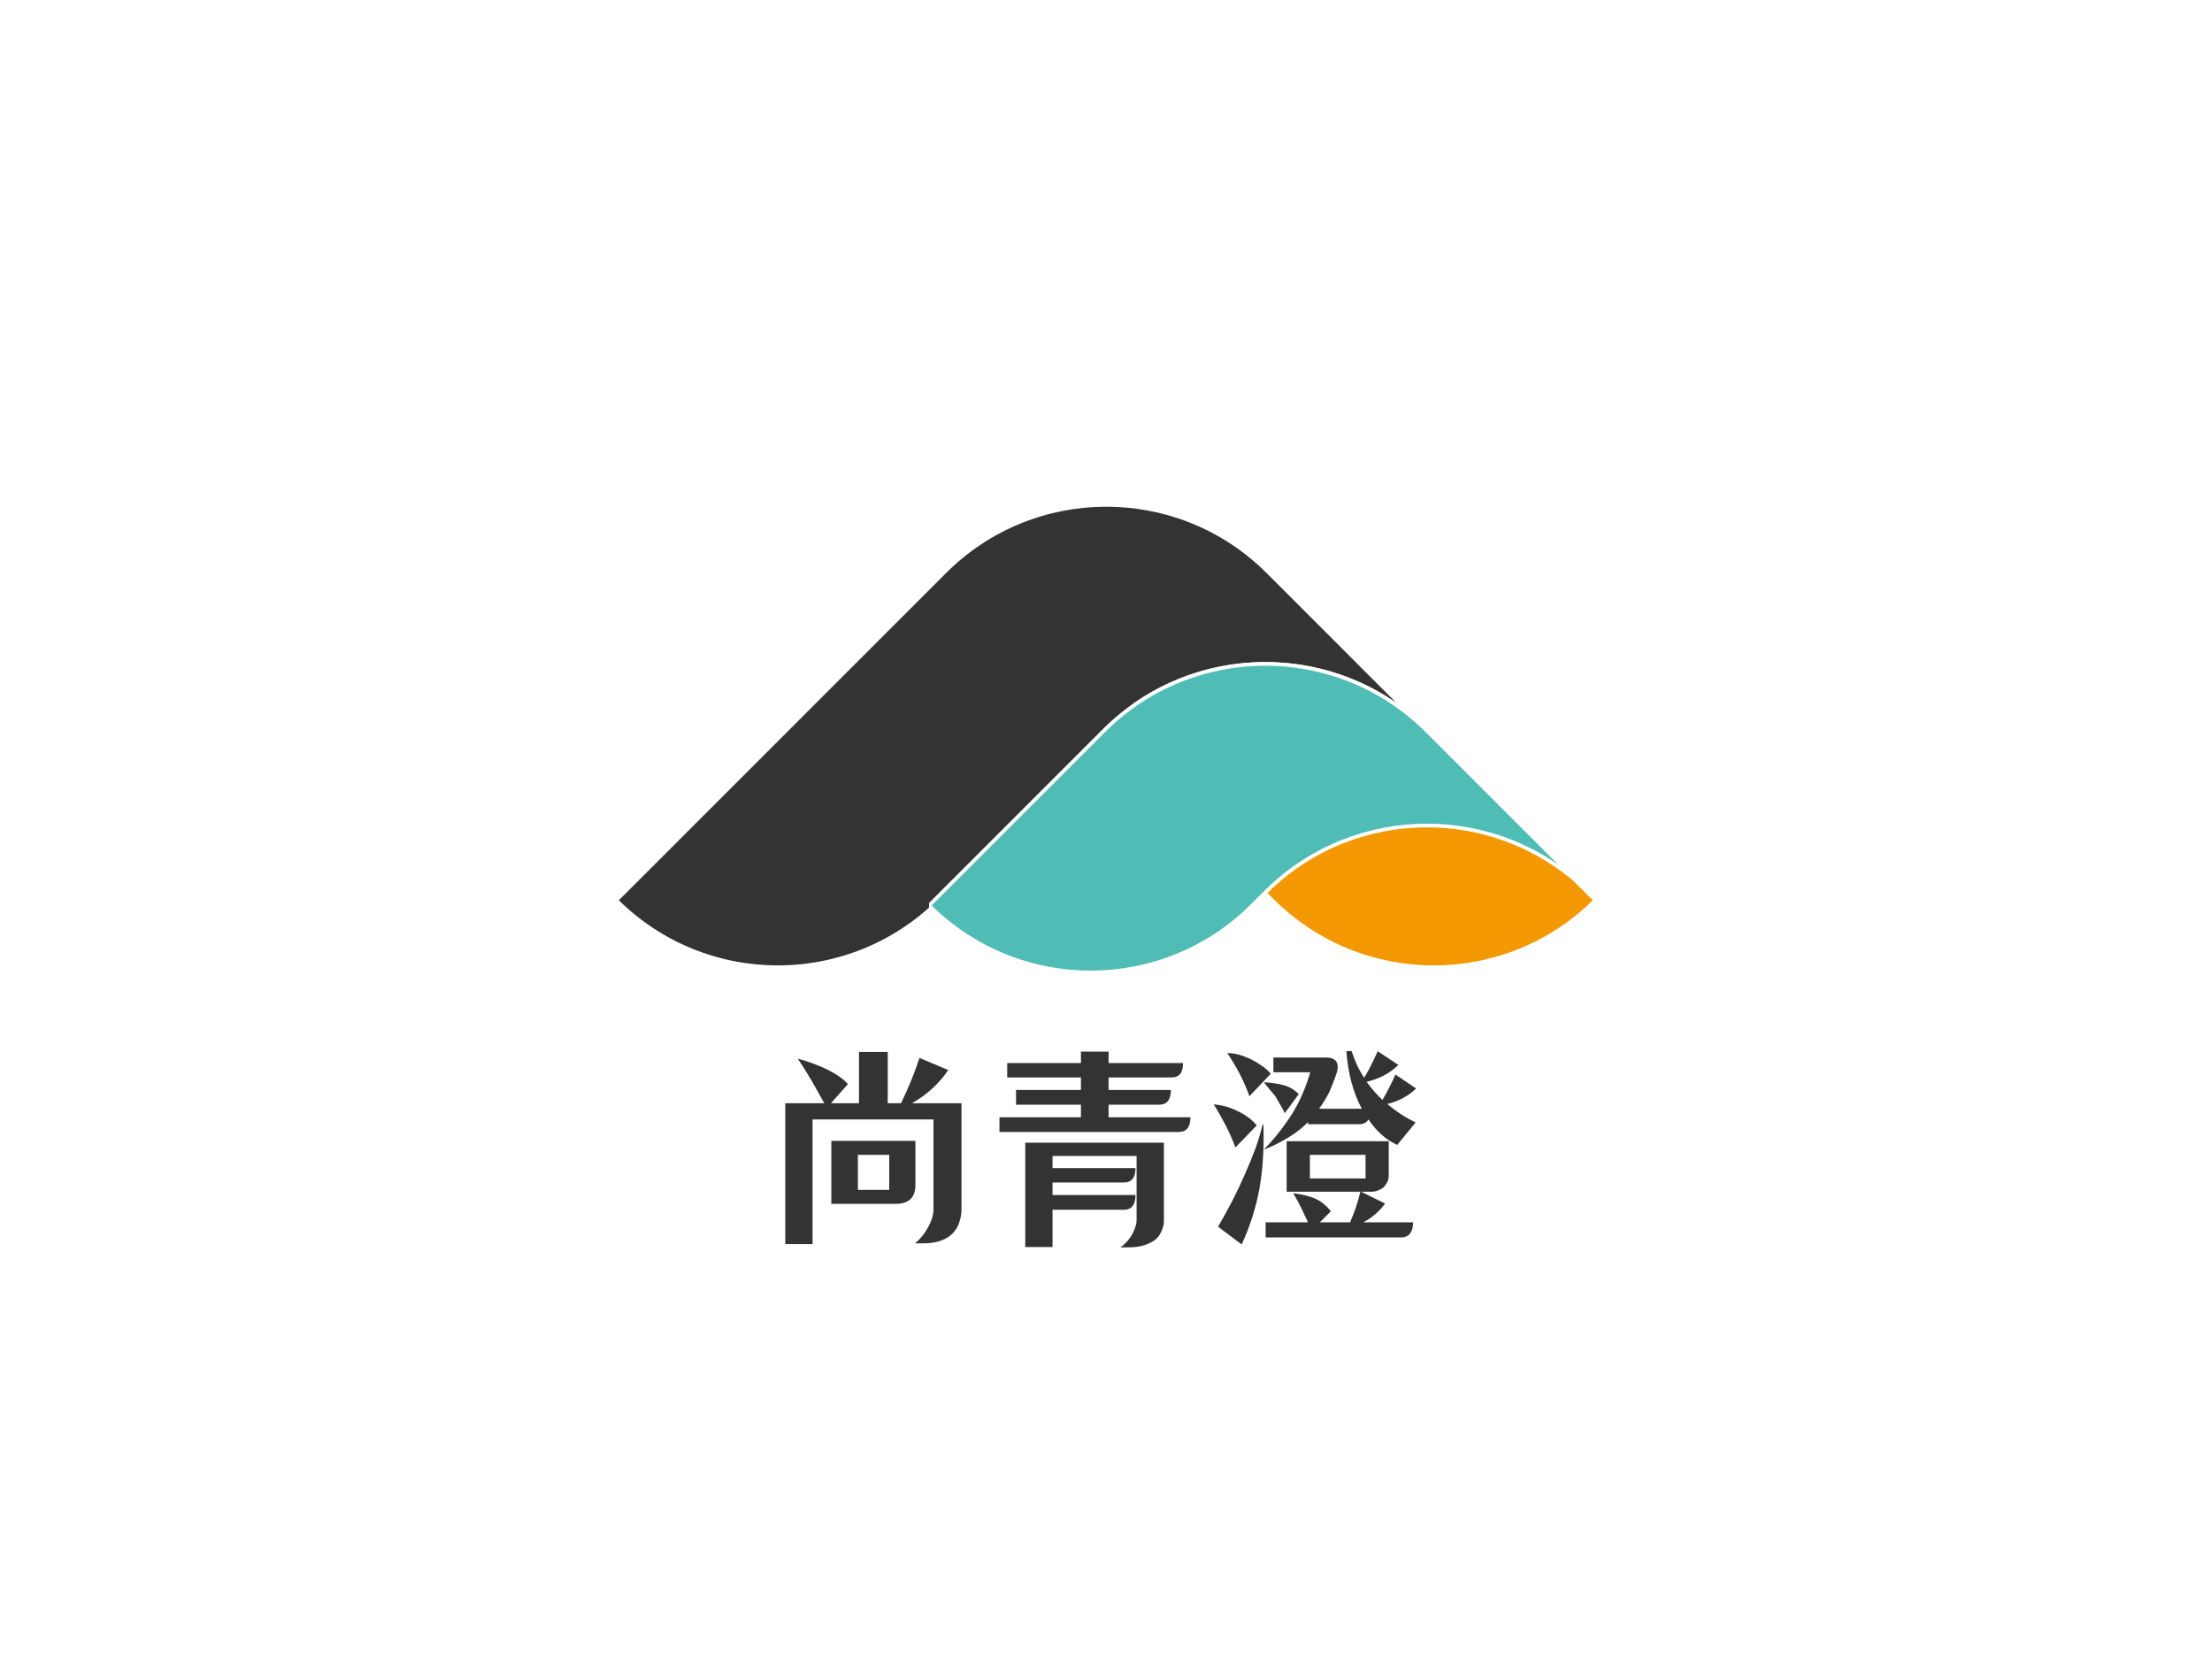 <svg height="600" version="1.1" width="800" xmlns="http://www.w3.org/2000/svg" preserveAspectRatio="xMidYMid meet" viewBox="0 0 600 442" xmlns:xlink="http://www.w3.org/1999/xlink"><rect x="0" y="0" width="600" height="442" fill="#808080" stroke="none"/><desc>Created with Snap</desc><defs/><g id="root" contentwidth="266" contentheight="226.7">
          <rect class="background" height="2000%" width="2000%" y="-1000%" x="-1000%" style="" fill="#ffffff"/>
          <g class="content" id="content" transform="matrix(1,0,0,1,-1,10.65)">
            <g class="icon">
            <svg height="220" version="1.1" width="220" xmlns="http://www.w3.org/2000/svg" x="214" y="97" preserveAspectRatio="none" transform="matrix(1,0,0,1,0,0)"><desc>Created with Snap</desc><defs/><svg xmlns="http://www.w3.org/2000/svg" viewBox="214 97 220 220"><path d="M355.829 145.08c33.9 0 61.444 27.206 61.992 60.974l-.001.025h.009v61.927l-.008-.952c-.486-29.978-22.25-54.784-50.847-59.975H291.83c-34.242 0-62-27.758-62-62h126Z" id="prefix-5f5-形状结合备份" fill="#f39800" transform="scale(-1 1) rotate(-45 0 988.335)" style="" stroke="#ffffff" paint-order="stroke"/><desc>Created with Snap</desc><defs/></svg></svg><svg height="220" version="1.1" width="220" xmlns="http://www.w3.org/2000/svg" x="168" y="97" preserveAspectRatio="none" transform="matrix(1,0,0,1,0,0)"><desc>Created with Snap</desc><defs/><svg xmlns="http://www.w3.org/2000/svg" viewBox="168 97 220 220"><path d="M310.08 145.08c33.899 0 61.444 27.206 61.991 60.974v.025h.009v61.927l-.009-.952c-.486-29.978-22.249-54.784-50.846-59.975H246.08c-34.242 0-62-27.758-62-62h126Z" id="prefix-w1A-形状结合" fill="#333333" transform="rotate(-45 278.08 206.543)" style="" stroke="#ffffff" paint-order="stroke"/><desc>Created with Snap</desc><defs/></svg></svg><svg height="179" version="1.1" width="179" xmlns="http://www.w3.org/2000/svg" x="253" y="140" preserveAspectRatio="none" transform="matrix(1,0,0,1,0,0)"><desc>Created with Snap</desc><defs/><svg xmlns="http://www.w3.org/2000/svg" viewBox="253 140 179 179"><path d="M344.926 167.207c33.9 0 61.445 27.206 61.992 60.975l.008 1.025v61.926l-.008-.951c-.542-33.431-27.544-60.43-60.977-60.967l-.902-.008h-5.113c-34.241 0-62-27.758-62-62h67Z" id="prefix-wiG-形状结合" fill="#50bcb6" transform="rotate(-45 342.426 229.17)" style="" stroke="#ffffff" paint-order="stroke"/><desc>Created with Snap</desc><defs/></svg></svg></g>
            <g id="icon_name_and_slogan_gap">
            </g>
            <g class="name_and_slogan" id="name_and_slogan_id">
              <g class="name"><g id="nameDefaultGroup"><path d="M221.4 289 L221.4 322.8 L214 322.8 L214 284.6 L224.6 284.6 Q222.9 281.6 221.1 278.4 Q219.2 275.2 217.4 272.5 L217.4 272.5 Q221.8 273.7 225.5 275.5 Q229.1 277.3 231 279.4 L231 279.4 L226.4 284.6 L234 284.6 L234 270.7 L241.8 270.7 L241.8 284.6 L245.4 284.6 Q248.5 278.2 250.4 272.3 L250.4 272.3 L258.2 275.6 Q256.4 278.3 253.9 280.6 Q251.5 282.8 248.4 284.6 L248.4 284.6 L261.8 284.6 L261.8 313.4 Q261.8 315.2 261.2 316.9 Q260.7 318.5 259.5 319.8 Q258.3 321.1 256.4 321.8 Q254.4 322.6 251.4 322.6 L251.4 322.6 L249.2 322.6 Q250.2 321.8 251.1 320.7 Q252 319.6 252.7 318.3 Q253.4 317.1 253.8 315.8 Q254.2 314.5 254.2 313.4 L254.2 313.4 L254.2 289 L221.4 289 M226.5 311.9 L226.5 294.8 L249.3 294.8 L249.3 306.8 Q249.3 311.9 243.9 311.9 L243.9 311.9 L226.5 311.9 M233.7 308.1 L242.2 308.1 L242.2 298.6 L233.7 298.6 L233.7 308.1 M309 309.5 Q309 313.5 305.8 313.5 L305.8 313.5 L286.5 313.5 L286.5 323.6 L279.1 323.6 L279.1 295.3 L316.7 295.3 L316.7 316.4 Q316.7 317.9 316.1 319.2 Q315.6 320.5 314.5 321.5 Q313.3 322.5 311.4 323.1 Q309.6 323.7 306.9 323.7 L306.9 323.7 L304.9 323.7 Q305.8 323.1 306.6 322.2 Q307.4 321.4 308 320.3 Q308.6 319.3 308.9 318.3 Q309.3 317.3 309.3 316.4 L309.3 316.4 L309.3 298.9 L286.5 298.9 L286.5 302.2 L309 302.2 Q309 306.1 305.8 306.1 L305.8 306.1 L286.5 306.1 L286.5 309.5 L309 309.5 M318.6 281 Q318.6 285 315.4 285 L315.4 285 L301.7 285 L301.7 288.4 L323.9 288.4 Q323.9 292.4 320.7 292.4 L320.7 292.4 L272.1 292.4 L272.1 288.4 L294.2 288.4 L294.2 285 L276.6 285 L276.6 281 L294.2 281 L294.2 277.6 L274.2 277.6 L274.2 273.7 L294.2 273.7 L294.2 270.6 L301.7 270.6 L301.7 273.7 L321.9 273.7 Q321.9 277.6 318.8 277.6 L318.8 277.6 L301.7 277.6 L301.7 281 L318.6 281 M359 316.9 L367.2 316.9 Q368.1 314.9 368.8 312.8 Q369.5 310.7 370 308.6 L370 308.6 L350 308.6 L350 294.9 L377.7 294.9 L377.7 304 Q377.7 305.2 377.3 306 Q376.8 306.9 376.2 307.5 Q375.5 308 374.7 308.3 Q373.9 308.6 373.1 308.6 L373.1 308.6 L370.2 308.6 L376.7 311.8 Q374.4 315 370.8 316.9 L370.8 316.9 L384.3 316.9 Q384.3 318.8 383.5 319.9 Q382.7 321 381 321 L381 321 L344.3 321 L344.3 316.9 L355.8 316.9 Q354.8 314.8 353.9 312.9 Q353 311.1 351.8 309 L351.8 309 Q355.1 309.4 357.6 310.4 Q360.1 311.5 362 313.9 L362 313.9 L359 316.9 M380 295.9 Q375.5 293.9 372.2 289 L372.2 289 Q371.4 290.3 369.6 290.3 L369.6 290.3 L355.8 290.3 L355.8 289.7 Q353.6 292 350.6 293.8 Q347.6 295.7 343.8 297.2 L343.8 297.2 Q346.4 294.5 348.3 292 Q350.3 289.4 351.9 286.8 Q353.4 284.2 354.5 281.6 Q355.6 279 356.4 276.2 L356.4 276.2 L346.4 276.2 L346.4 272.2 L360.7 272.2 Q362.6 272.2 363.4 273.2 Q364.2 274.3 363.6 276.3 L363.6 276.3 Q362.7 279 361.6 281.5 Q360.4 283.9 358.8 286.1 L358.8 286.1 L370.4 286.1 Q366.9 279.7 366.2 270.5 L366.2 270.5 L367.6 270.4 Q368.3 272.5 369.1 274.3 Q370 276.1 371 277.7 L371 277.7 Q372.1 276 373 274.1 Q373.9 272.3 374.7 270.5 L374.7 270.5 L380.3 274.2 Q378.6 275.9 376.5 277 Q374.5 278.1 371.7 278.8 L371.7 278.8 Q373.8 281.7 376 283.7 L376 283.7 Q377 282 377.9 280.2 Q378.8 278.5 379.5 276.8 L379.5 276.8 L385.1 280.6 Q383.6 282.1 381.7 283.1 Q379.8 284.2 377.3 284.8 L377.3 284.8 Q381.1 288 385 289.8 L385 289.8 L380 295.9 M343.7 290.5 Q344 300 342.6 307.9 Q341.1 315.8 337.8 322.9 L337.8 322.9 L331.4 318.1 Q333.3 314.8 335.2 311.2 Q337.1 307.5 338.7 303.8 Q340.3 300.2 341.6 296.7 Q342.8 293.3 343.5 290.3 L343.5 290.3 L343.7 290.5 M356.3 305 L371.4 305 L371.4 298.6 L356.3 298.6 L356.3 305 M333.9 271 Q335.4 271 337 271.4 Q338.6 271.9 340.2 272.6 Q341.8 273.4 343.2 274.4 Q344.6 275.3 345.7 276.6 L345.7 276.6 L339.9 282.7 Q338.8 279.6 337.2 276.5 Q335.6 273.5 333.9 271 L333.9 271 M330.2 284.9 Q331.6 285 333.2 285.4 Q334.8 285.8 336.4 286.6 Q338 287.3 339.4 288.3 Q340.8 289.3 341.9 290.6 L341.9 290.6 L336.1 296.6 Q335 293.6 333.4 290.5 Q331.8 287.4 330.2 284.9 L330.2 284.9 M349.5 287.3 Q348.9 286 348.2 284.9 Q347.6 283.8 347 282.8 Q346.3 281.9 345.5 281 Q344.7 280 343.8 278.9 L343.8 278.9 Q347 279.1 349.2 279.7 Q351.4 280.3 353.3 282.1 L353.3 282.1 L349.5 287.3 Z" style="" fill="#333333" transform="matrix(1,0,0,1,0,0)"/></g></g>
              <g class="slogan"><g id="sloganDefaultGroup"/></g>
            </g>
            <g class="border">
            </g>
          </g>
          
          <defs id="defs">
            <mask xmlns="http://www.w3.org/2000/svg" id="mask">
                <rect id="showAll" fill="white" x="168" y="97" width="266" height="222"/>
                <rect id="hideNameBg" fill="black" x="0" y="0" width="0" height="0" stroke-width="2" stroke="black"/>
                <rect id="hideSloganBg" fill="black" x="0" y="0" width="0" height="0" stroke-width="2" stroke="black"/>
            </mask>
          </defs>
          
        </g>
        </svg>